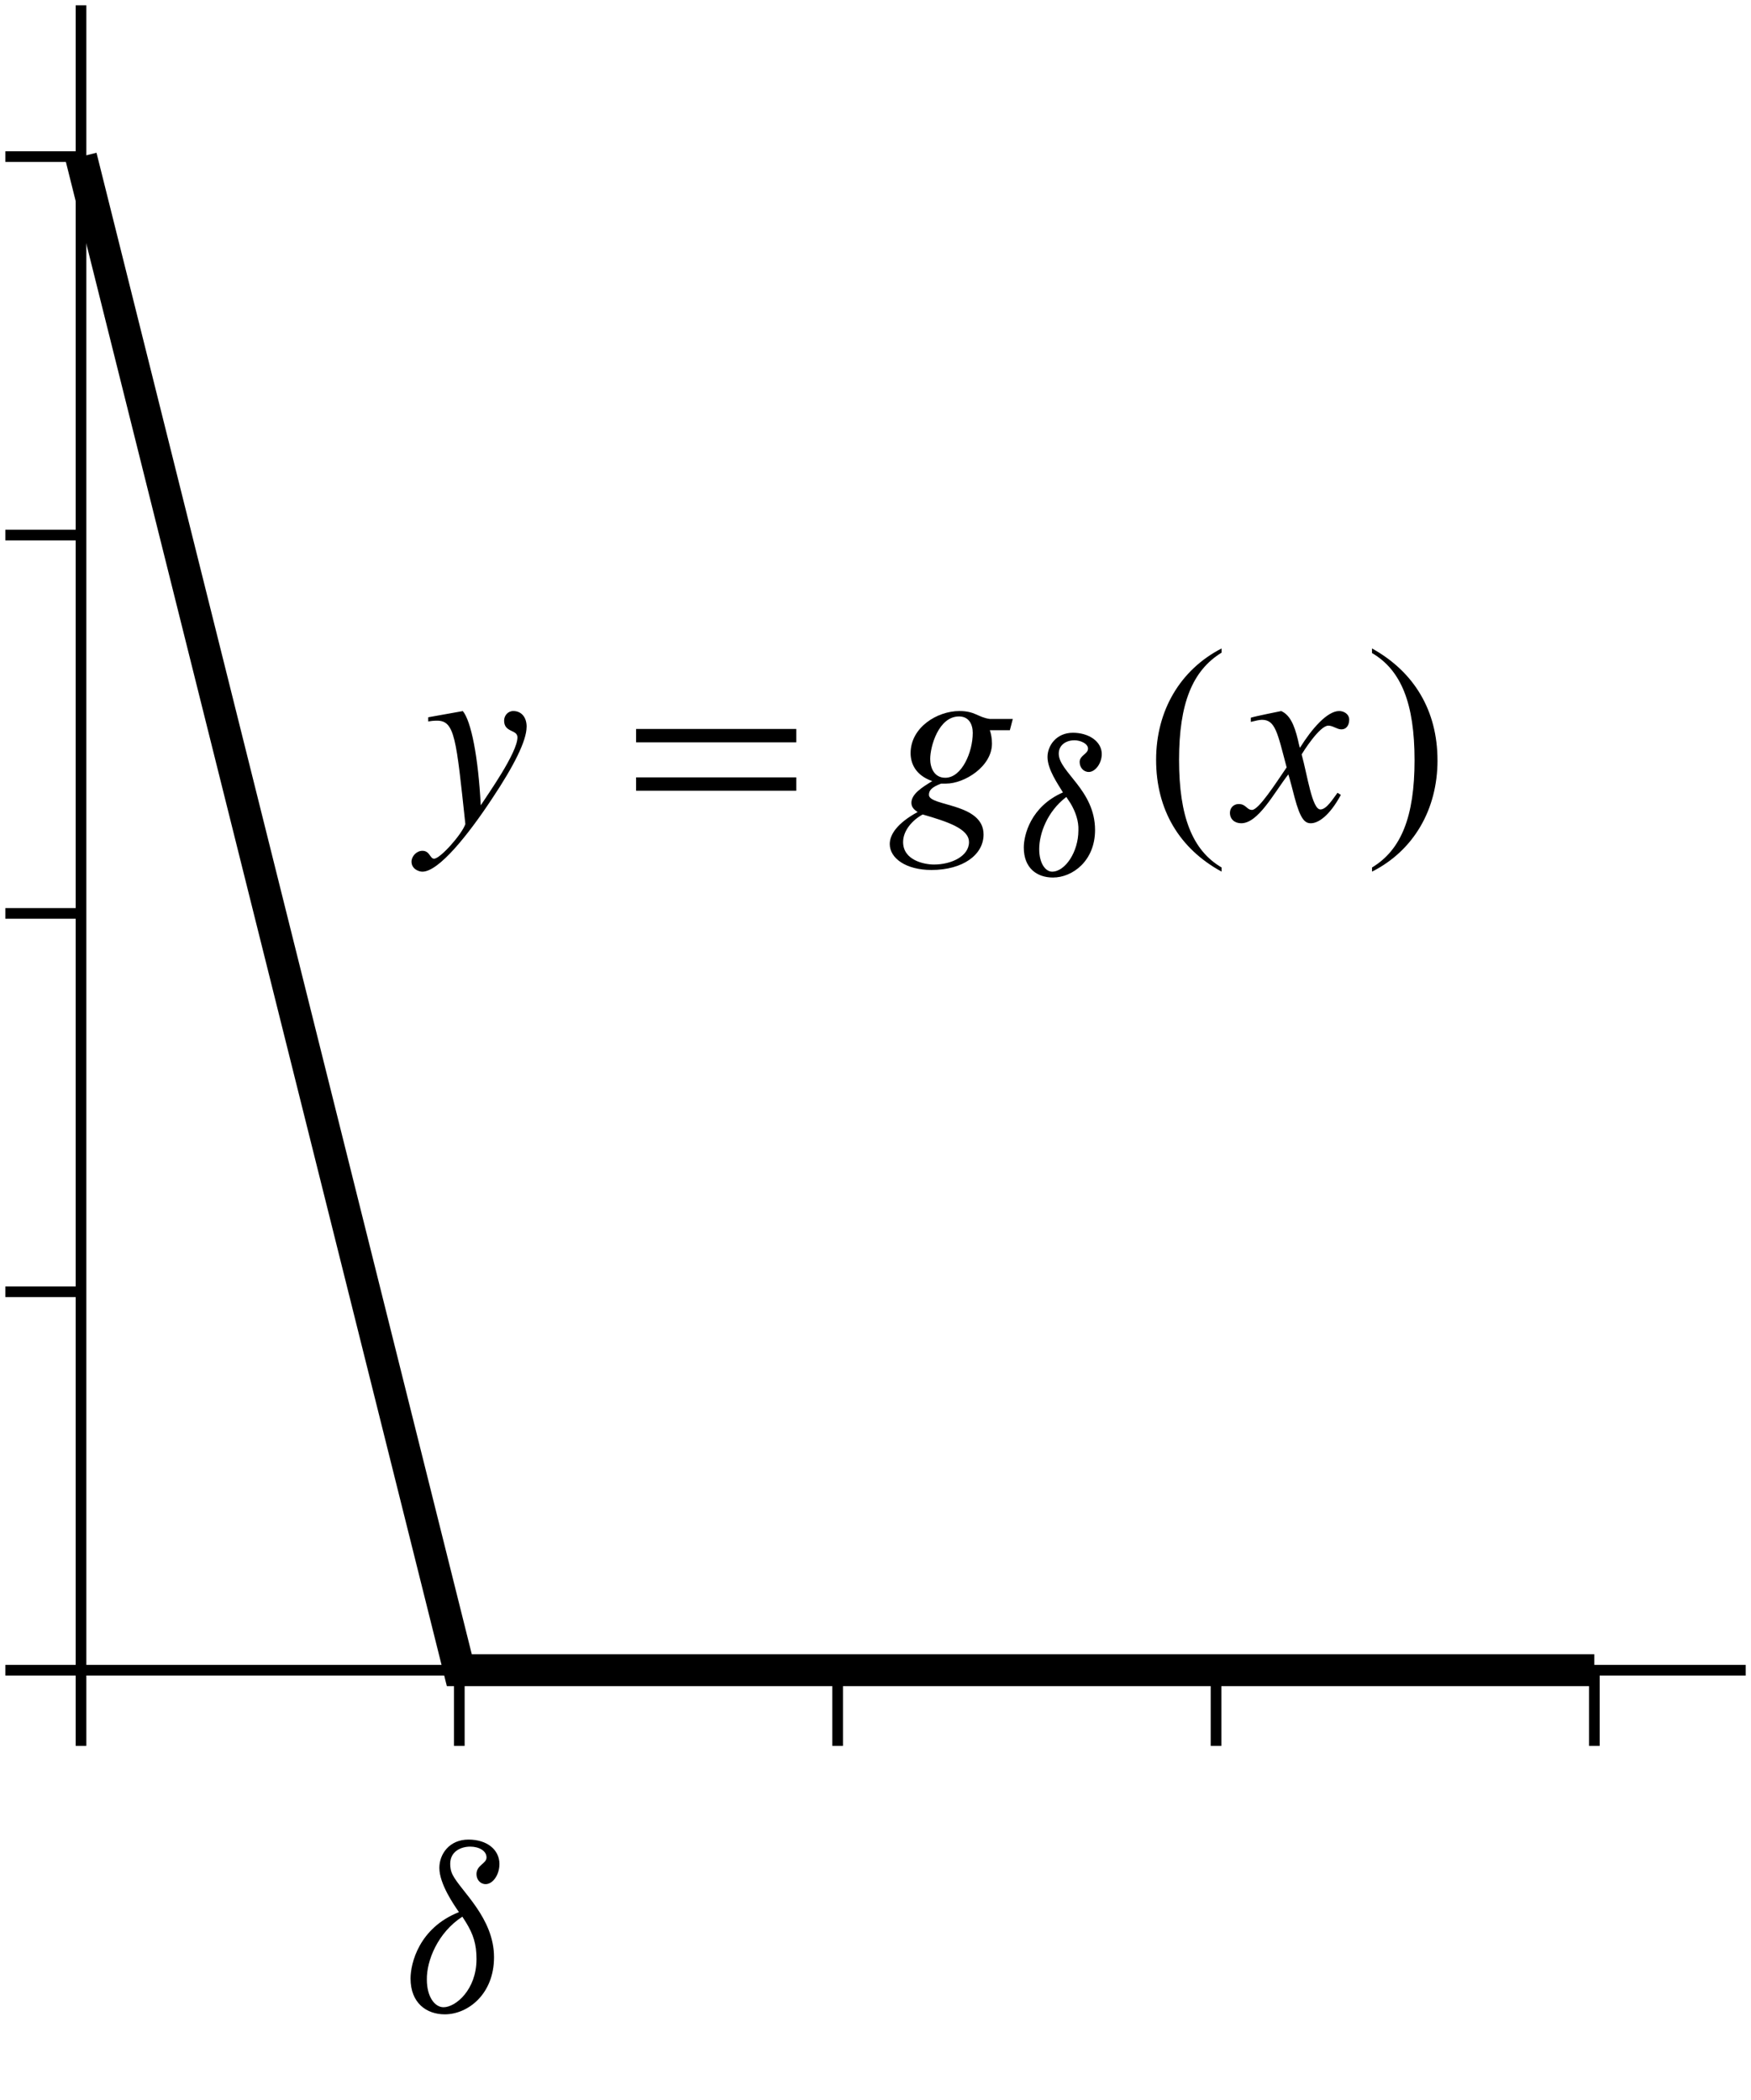 <svg xmlns="http://www.w3.org/2000/svg" xmlns:xlink="http://www.w3.org/1999/xlink" width="87.461" height="104.885" viewBox="0 0 65.596 78.664"><defs><symbol overflow="visible" id="b"><path d="M4.672-3.5c0-.39-.22-.594-.5-.594-.203 0-.344.172-.344.36 0 .453.5.328.5.625 0 .58-1.125 2.157-1.375 2.547-.094-1.812-.36-3.156-.672-3.53L.985-3.86v.157c.08-.016.204-.03.329-.03.67 0 .718.67 1.062 3.874-.125.376-.938 1.297-1.172 1.297-.156 0-.156-.296-.437-.296-.22 0-.407.204-.407.407 0 .28.28.375.406.375.61 0 1.703-1.36 2.61-2.734C4.202-2.048 4.67-2.985 4.67-3.5zm0 0"/></symbol><symbol overflow="visible" id="d"><path d="M4.875-3.797h-.86c-.452-.062-.546-.297-1.14-.297-.828 0-1.828.61-1.828 1.578 0 .39.187.83.812 1.047-.39.236-.782.486-.782.814 0 .187.14.28.234.344C.547.107.266.53.266.89c0 .532.61.97 1.562.97C3 1.86 3.78 1.296 3.78.53c0-1.186-2.046-1.046-2.046-1.483 0-.156.08-.28.454-.422h.187c.688 0 1.72-.64 1.72-1.5 0-.188-.032-.36-.08-.5h.75zm-1.5.53c0 .704-.406 1.673-1.03 1.673-.423 0-.564-.39-.564-.703 0-.47.314-1.594 1.08-1.594.36 0 .515.28.515.624zm-.14 4.08c0 .53-.657.843-1.313.843-.36 0-1.156-.156-1.156-.843 0-.438.36-.83.734-1.032.922.267 1.734.532 1.734 1.032zm0 0"/></symbol><symbol overflow="visible" id="f"><path d="M3.203 1.922v-.156C2.11 1.126 1.61-.14 1.61-2.266c0-2.11.5-3.343 1.593-4.015v-.157C1.656-5.641.75-4.11.75-2.268c0 1.876.875 3.33 2.453 4.19zm0 0"/></symbol><symbol overflow="visible" id="g"><path d="M4.64-3.766c0-.218-.202-.328-.374-.328-.454 0-1.032.672-1.47 1.375-.015 0-.077-.296-.077-.296-.142-.593-.314-.937-.626-1.078 0 0-1.016.203-1.14.25v.156c.187-.046.327-.078.42-.078.5 0 .58.485.923 1.782C1.89-1.39 1.25-.39 1-.39.797-.39.78-.61.5-.61c-.188 0-.328.14-.328.33 0 .233.172.39.422.39.64 0 1.22-1.126 1.765-1.83.03.064.234.86.234.86.22.83.39.97.61.97.28 0 .702-.282 1.124-1.063l-.125-.078c-.156.202-.406.624-.64.624-.313 0-.485-1.266-.704-2.063.046-.077.67-1.077 1-1.077.17 0 .328.14.484.14.218 0 .297-.187.297-.36zm0 0"/></symbol><symbol overflow="visible" id="h"><path d="M2.594-2.25c0-1.86-.875-3.313-2.453-4.188v.172c1.094.64 1.594 1.89 1.594 4.016 0 2.11-.5 3.36-1.593 4.016v.156C1.688 1.142 2.595-.39 2.595-2.25zm0 0"/></symbol><symbol overflow="visible" id="i"><path d="M3.61-5.516c0-.546-.47-.92-1.157-.92-.72-.002-1.094.545-1.094 1.06 0 .61.562 1.407.734 1.657C.594-3.124.28-1.796.28-1.233.28-.314.876.11 1.563.11c.86 0 1.844-.75 1.844-2.14 0-1.47-1.234-2.47-1.547-3.08-.08-.156-.094-.296-.094-.42 0-.454.39-.642.75-.642.328 0 .61.156.61.406 0 .235-.376.282-.376.625 0 .202.14.374.344.374.265 0 .515-.343.515-.75zm-.86 3.563c0 1.14-.78 1.797-1.234 1.797-.329 0-.625-.39-.625-1.032-.015-.703.407-1.765 1.33-2.36l.14.22c.265.437.39.797.39 1.375zm0 0"/></symbol><symbol overflow="visible" id="c"><path d="M6.75-2.922v-.5h-6v.5zm0 1.813v-.5h-6v.5zm0 0"/></symbol><symbol overflow="visible" id="e"><path d="M2.016-2.703c.187.312.312.672.296 1.015 0 .813-.5 1.547-.984 1.547-.25 0-.484-.313-.484-.844 0-.58.297-1.407 1.015-1.954zm.14-2.36c.235 0 .516.125.516.313 0 .203-.313.25-.313.5 0 .203.14.375.343.375.235 0 .485-.313.485-.672 0-.47-.485-.797-1.08-.797-.624 0-.952.485-.952.907 0 .468.39 1.015.578 1.328C.516-2.577.266-1.5.266-1.046c0 .78.5 1.125 1.093 1.125.734 0 1.577-.625 1.577-1.78 0-1.5-1.36-2.173-1.36-2.86 0-.33.282-.5.58-.5zm0 0"/></symbol><clipPath id="a"><path d="M0 62h65.598v1H0zm0 0"/></clipPath></defs><g clip-path="url(#a)"><path d="M.2 62.563h65.198" fill="none" stroke-width=".399" stroke="#000" stroke-miterlimit="10"/></g><path d="M3.035 65.398V.198" fill="none" stroke-width=".399" stroke="#000" stroke-miterlimit="10"/><path d="M3.035 5.867l14.172 56.696h42.52" fill="none" stroke-width="1.196" stroke="#000" stroke-miterlimit="10"/><path d="M17.207 65.398v-2.835M.2 48.387h2.835M31.38 65.398v-2.835M.2 34.215h2.835M45.555 65.398v-2.835M.2 20.043h2.835M59.727 65.398v-2.835M.2 5.867h2.835" fill="none" stroke-width=".399" stroke="#000" stroke-miterlimit="10"/><use xlink:href="#b" x="15.057" y="30.728"/><use xlink:href="#c" x="23.079" y="30.728"/><use xlink:href="#d" x="33.066" y="30.728"/><use xlink:href="#e" x="38.087" y="32.792"/><use xlink:href="#f" x="42.56" y="30.728"/><use xlink:href="#g" x="45.904" y="30.728"/><use xlink:href="#h" x="51.257" y="30.728"/><g><use xlink:href="#i" x="15.1" y="75.344"/></g></svg>